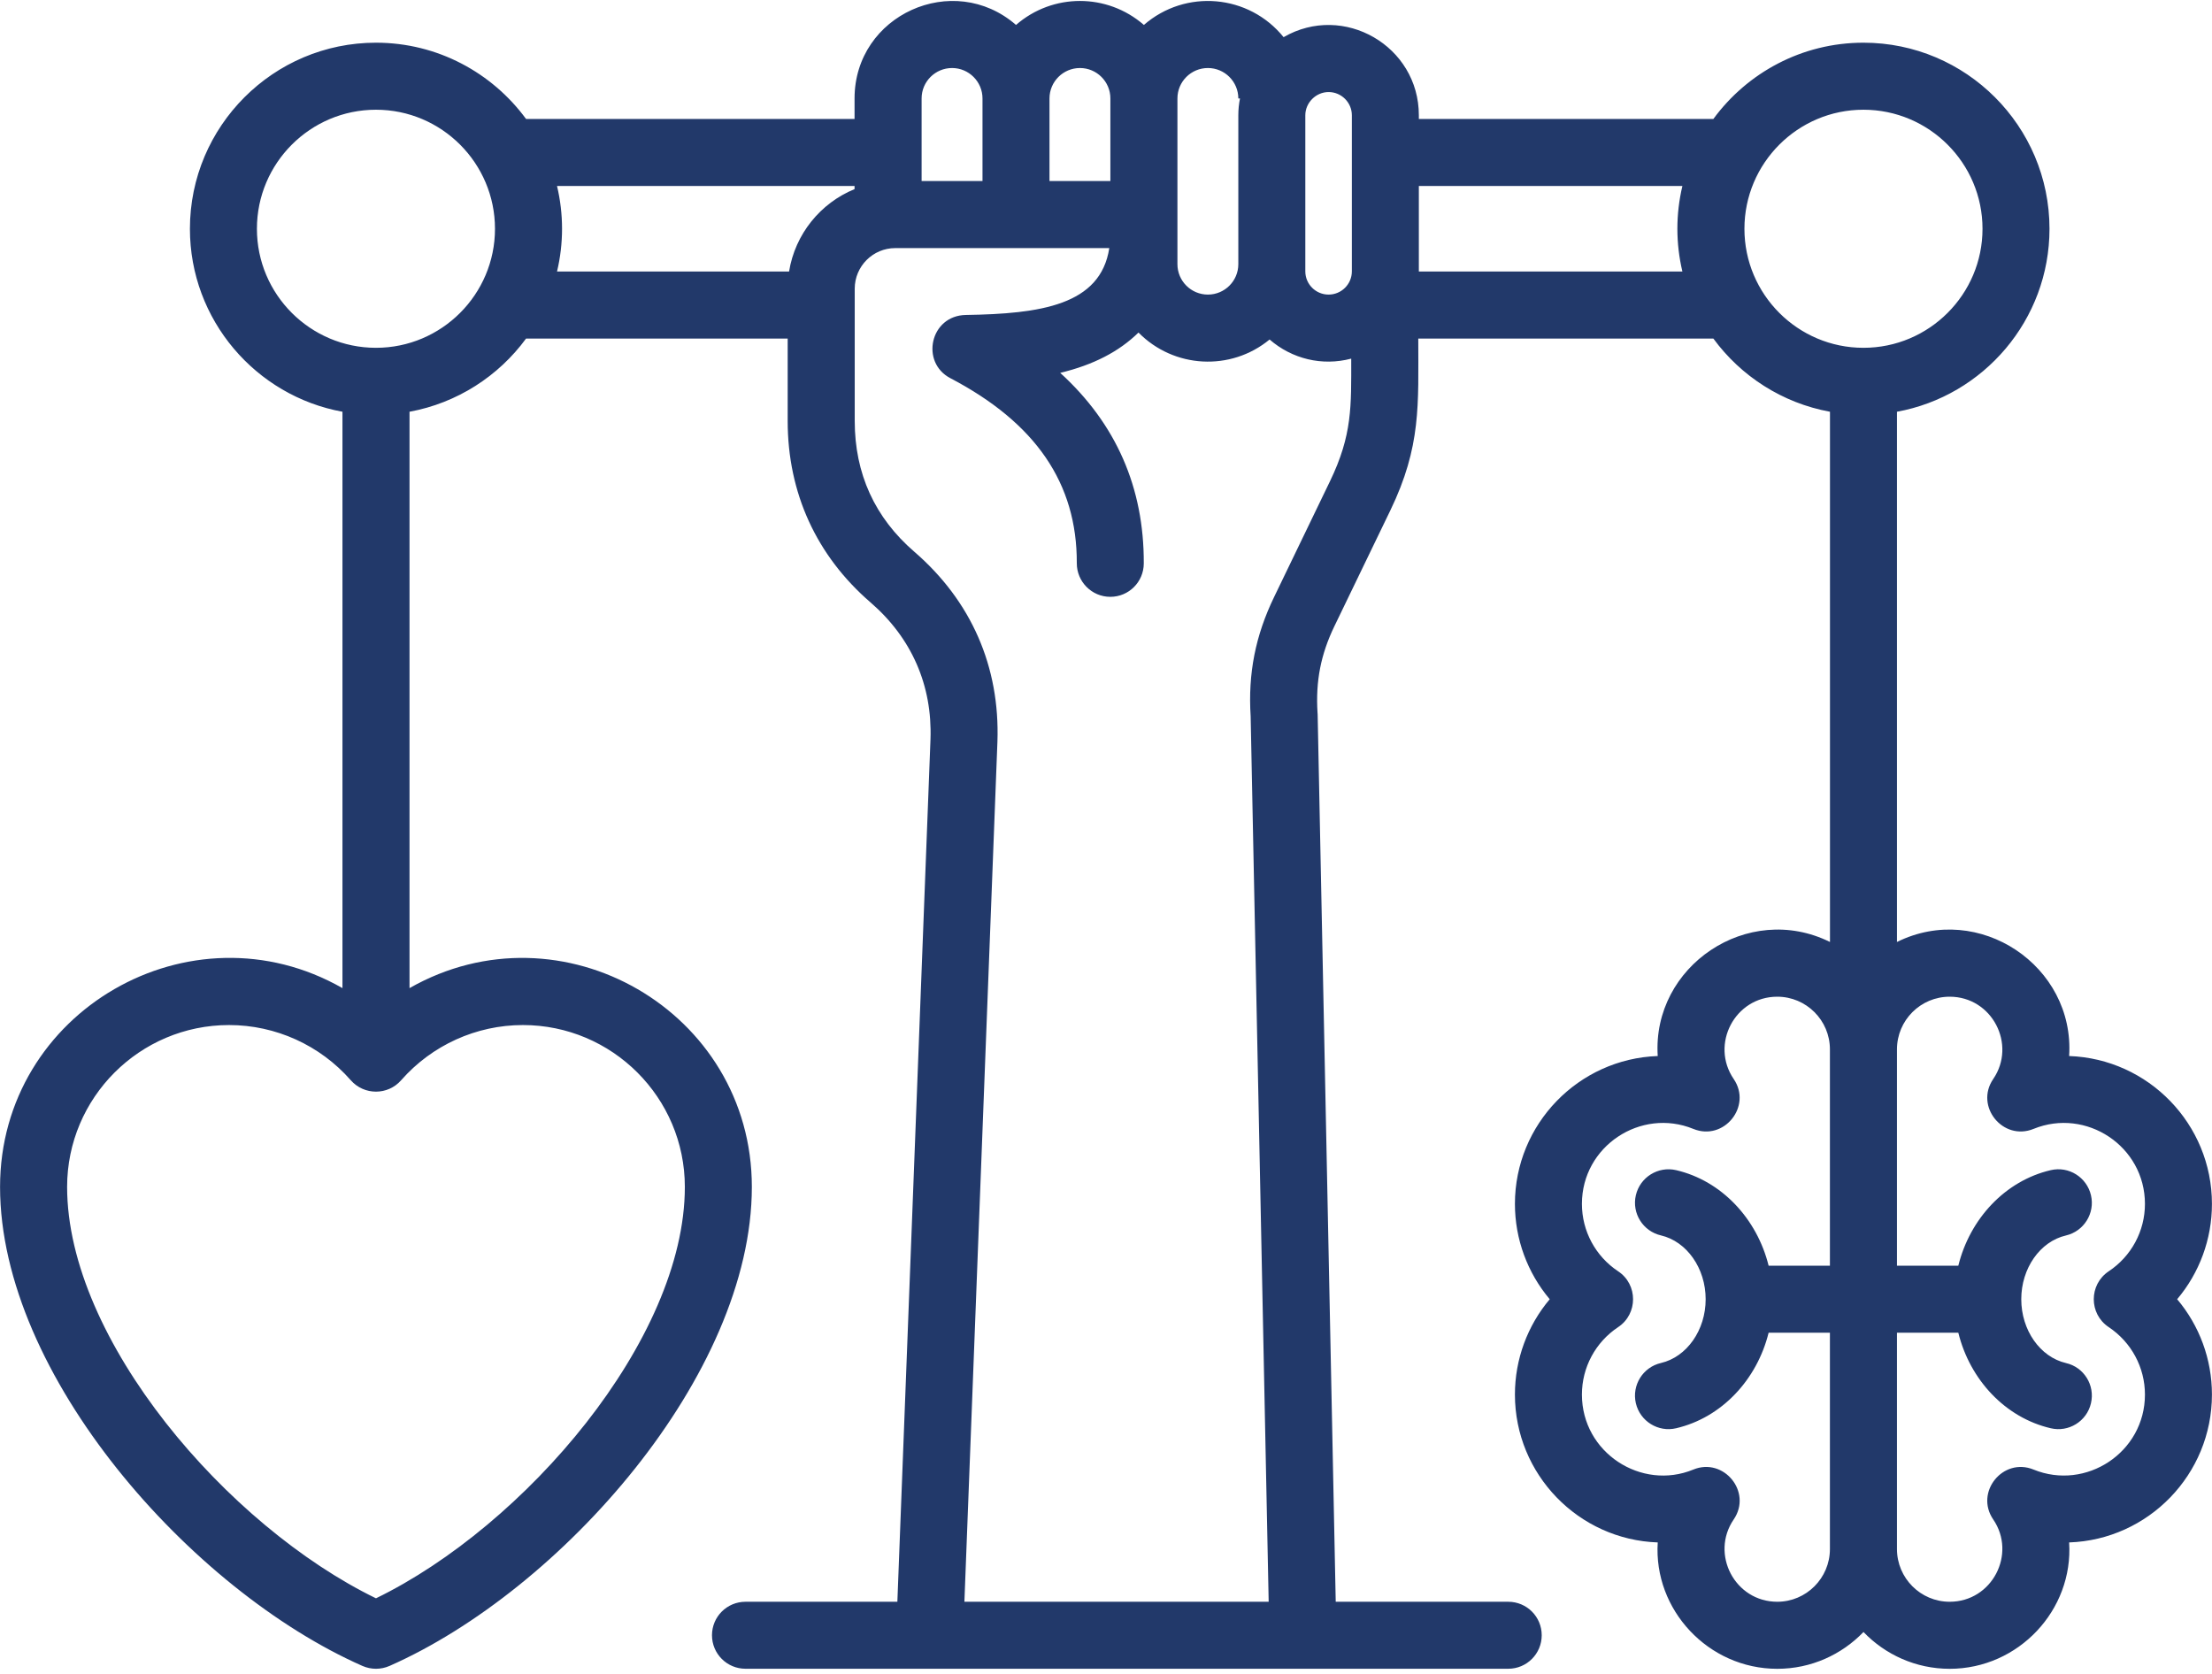 <svg xmlns="http://www.w3.org/2000/svg" xmlns:xlink="http://www.w3.org/1999/xlink" zoomAndPan="magnify" preserveAspectRatio="xMidYMid meet" version="1.0" viewBox="0 2 150 113.5"><defs><clipPath id="f227233ecb"><path d="M 0 2 L 150 2 L 150 115.5 L 0 115.5 Z M 0 2 " clip-rule="nonzero"/></clipPath></defs><g clip-path="url(#f227233ecb)"><path fill="#22396a" d="M 142.996 91.996 C 144.531 93.02 145.453 94.73 145.453 96.57 C 145.453 100.496 141.449 103.109 137.898 101.656 C 135.824 100.809 133.898 103.188 135.164 105.039 C 136.762 107.379 135.09 110.621 132.211 110.621 C 130.238 110.621 128.637 109.016 128.637 107.047 L 128.637 92.375 L 132.797 92.375 C 133.582 95.566 135.98 98.137 139.066 98.855 C 140.266 99.141 141.508 98.395 141.793 97.156 C 142.078 95.934 141.316 94.711 140.098 94.434 C 138.34 94.023 137.066 92.203 137.066 90.105 C 137.066 88.008 138.34 86.188 140.098 85.781 C 141.316 85.496 142.078 84.273 141.793 83.055 C 141.508 81.832 140.289 81.066 139.066 81.352 C 135.98 82.07 133.582 84.645 132.797 87.832 L 128.637 87.832 L 128.637 73.16 C 128.637 71.191 130.238 69.59 132.211 69.59 C 135.09 69.59 136.762 72.832 135.164 75.172 C 133.898 77.023 135.824 79.398 137.898 78.555 C 141.465 77.102 145.453 79.727 145.453 83.641 C 145.453 85.484 144.531 87.191 142.996 88.211 C 141.645 89.113 141.645 91.098 142.996 91.996 Z M 120.52 110.621 C 117.645 110.621 115.961 107.387 117.566 105.039 C 118.84 103.172 116.883 100.809 114.828 101.656 C 111.312 103.105 107.273 100.52 107.273 96.57 C 107.273 94.727 108.191 93.02 109.73 91.996 C 111.078 91.102 111.078 89.105 109.73 88.211 C 108.191 87.191 107.273 85.48 107.273 83.641 C 107.273 79.723 111.27 77.102 114.828 78.555 C 116.902 79.402 118.828 77.023 117.566 75.172 C 115.961 72.824 117.641 69.59 120.52 69.59 C 122.488 69.59 124.09 71.191 124.09 73.16 L 124.09 87.832 L 119.934 87.832 C 119.145 84.645 116.746 82.07 113.66 81.352 C 112.441 81.07 111.215 81.828 110.93 83.055 C 110.648 84.273 111.41 85.496 112.633 85.777 C 114.387 86.188 115.664 88.008 115.664 90.105 C 115.664 92.203 114.387 94.02 112.633 94.43 C 111.41 94.711 110.648 95.934 110.93 97.156 C 111.219 98.391 112.457 99.141 113.66 98.855 C 116.746 98.137 119.145 95.566 119.934 92.375 L 124.09 92.375 L 124.09 107.047 C 124.09 109.016 122.488 110.621 120.52 110.621 Z M 118.293 17.516 C 118.293 13.062 121.914 9.441 126.363 9.441 C 130.816 9.441 134.438 13.062 134.438 17.516 C 134.438 21.965 130.816 25.586 126.363 25.586 C 121.914 25.586 118.293 21.965 118.293 17.516 Z M 96.215 20.414 L 96.215 14.613 L 114.086 14.613 C 113.633 16.543 113.633 18.484 114.086 20.414 Z M 90.188 34.637 L 86.402 42.48 C 85.133 45.102 84.625 47.672 84.809 50.574 L 86.031 110.621 L 65.398 110.621 L 67.637 52.301 C 67.816 47.215 65.867 42.758 62.004 39.418 C 59.32 37.102 57.961 34.117 57.961 30.547 L 57.961 21.574 C 57.961 20.059 59.195 18.824 60.711 18.824 L 75.223 18.824 C 74.629 22.703 70.547 23.281 65.496 23.359 C 63.07 23.398 62.395 26.574 64.445 27.645 C 70.234 30.676 73.039 34.777 73.02 40.191 C 73.016 41.445 74.031 42.473 75.293 42.473 C 76.547 42.473 77.559 41.461 77.562 40.207 C 77.582 35.062 75.68 30.734 71.895 27.285 C 74.156 26.742 75.891 25.836 77.203 24.551 C 79.602 26.984 83.457 27.195 86.094 25.023 C 87.602 26.332 89.645 26.844 91.629 26.32 C 91.629 29.555 91.711 31.484 90.188 34.637 Z M 37.773 14.613 L 57.949 14.613 L 57.949 14.824 C 55.637 15.77 53.918 17.875 53.508 20.414 L 37.773 20.414 C 38.227 18.504 38.227 16.523 37.773 14.613 Z M 64.562 6.613 C 65.695 6.613 66.625 7.535 66.625 8.676 L 66.625 14.277 L 62.496 14.277 L 62.496 8.676 C 62.496 7.535 63.422 6.613 64.562 6.613 Z M 73.234 6.613 C 74.371 6.613 75.297 7.535 75.297 8.676 L 75.297 14.277 L 71.168 14.277 L 71.168 8.676 C 71.168 7.535 72.098 6.613 73.234 6.613 Z M 81.91 6.613 C 80.77 6.613 79.844 7.535 79.844 8.676 L 79.844 19.914 C 79.844 21.055 80.77 21.977 81.91 21.977 C 83.047 21.977 83.973 21.055 83.973 19.914 L 83.973 9.816 C 83.973 9.426 84.012 9.047 84.086 8.676 L 83.973 8.676 C 83.973 7.535 83.047 6.613 81.91 6.613 Z M 90.094 8.242 C 89.238 8.242 88.516 8.965 88.516 9.816 L 88.516 20.402 C 88.516 21.27 89.223 21.977 90.094 21.977 C 90.965 21.977 91.672 21.27 91.672 20.402 L 91.672 9.816 C 91.672 8.953 90.965 8.242 90.094 8.242 Z M 25.496 25.586 C 21.043 25.586 17.422 21.965 17.422 17.516 C 17.422 13.062 21.043 9.441 25.496 9.441 C 29.945 9.441 33.566 13.062 33.566 17.516 C 33.566 21.965 29.945 25.586 25.496 25.586 Z M 46.441 82.488 C 46.441 92.859 35.57 105.488 25.496 110.387 C 15.422 105.488 4.551 92.859 4.551 82.488 C 4.551 76.434 9.477 71.512 15.531 71.512 C 18.691 71.512 21.699 72.875 23.785 75.254 C 24.695 76.289 26.301 76.285 27.203 75.254 C 29.293 72.875 32.301 71.512 35.461 71.512 C 41.516 71.512 46.441 76.434 46.441 82.488 Z M 149.996 83.641 C 149.996 78.227 145.684 73.801 140.312 73.613 C 140.707 67.5 134.191 63.125 128.637 65.879 L 128.637 29.922 C 134.512 28.852 138.98 23.695 138.98 17.516 C 138.98 10.555 133.324 4.895 126.363 4.895 C 122.188 4.895 118.48 6.938 116.188 10.066 L 96.215 10.066 L 96.215 9.816 C 96.215 5.117 91.105 2.168 87.043 4.52 C 84.688 1.609 80.398 1.23 77.57 3.691 C 75.078 1.523 71.387 1.523 68.898 3.691 C 64.648 -0.008 57.949 3.008 57.949 8.676 L 57.949 10.066 L 35.672 10.066 C 33.375 6.938 29.672 4.895 25.496 4.895 C 18.539 4.895 12.879 10.555 12.879 17.516 C 12.879 23.695 17.348 28.852 23.223 29.922 L 23.223 69.008 C 12.949 63.141 0.004 70.555 0.004 82.488 C 0.004 95.242 12.957 109.844 24.578 114.973 C 25.168 115.23 25.824 115.23 26.414 114.973 C 38.035 109.844 50.984 95.242 50.984 82.488 C 50.984 70.566 38.062 63.141 27.77 69.008 L 27.77 29.922 C 30.996 29.332 33.805 27.508 35.672 24.961 L 53.414 24.961 L 53.414 30.547 C 53.414 35.426 55.363 39.684 59.035 42.855 C 61.82 45.262 63.227 48.477 63.098 52.133 L 60.852 110.621 L 50.555 110.621 C 49.297 110.621 48.281 111.637 48.281 112.891 C 48.281 114.148 49.297 115.164 50.555 115.164 L 102.277 115.164 C 103.535 115.164 104.547 114.148 104.547 112.891 C 104.547 111.637 103.535 110.621 102.277 110.621 L 90.578 110.621 L 89.352 50.434 C 89.352 50.398 89.348 50.367 89.344 50.332 C 89.211 48.199 89.559 46.387 90.492 44.457 L 94.281 36.613 C 96.383 32.258 96.176 29.445 96.176 24.961 L 116.188 24.961 C 118.055 27.508 120.863 29.332 124.094 29.922 L 124.094 65.879 C 118.523 63.121 112.02 67.52 112.414 73.613 C 107.047 73.801 102.73 78.227 102.73 83.641 C 102.73 86.039 103.586 88.32 105.09 90.105 C 103.586 91.891 102.73 94.168 102.73 96.57 C 102.73 101.984 107.047 106.414 112.414 106.598 C 112.121 111.16 115.836 115.168 120.52 115.168 C 122.816 115.168 124.887 114.207 126.367 112.672 C 127.84 114.207 129.918 115.168 132.211 115.168 C 136.883 115.168 140.609 111.176 140.312 106.598 C 145.688 106.414 149.996 101.984 149.996 96.57 C 149.996 94.172 149.145 91.891 147.637 90.105 C 149.145 88.32 149.996 86.039 149.996 83.641 Z M 149.996 83.641 " fill-opacity="1" fill-rule="evenodd"/></g></svg>